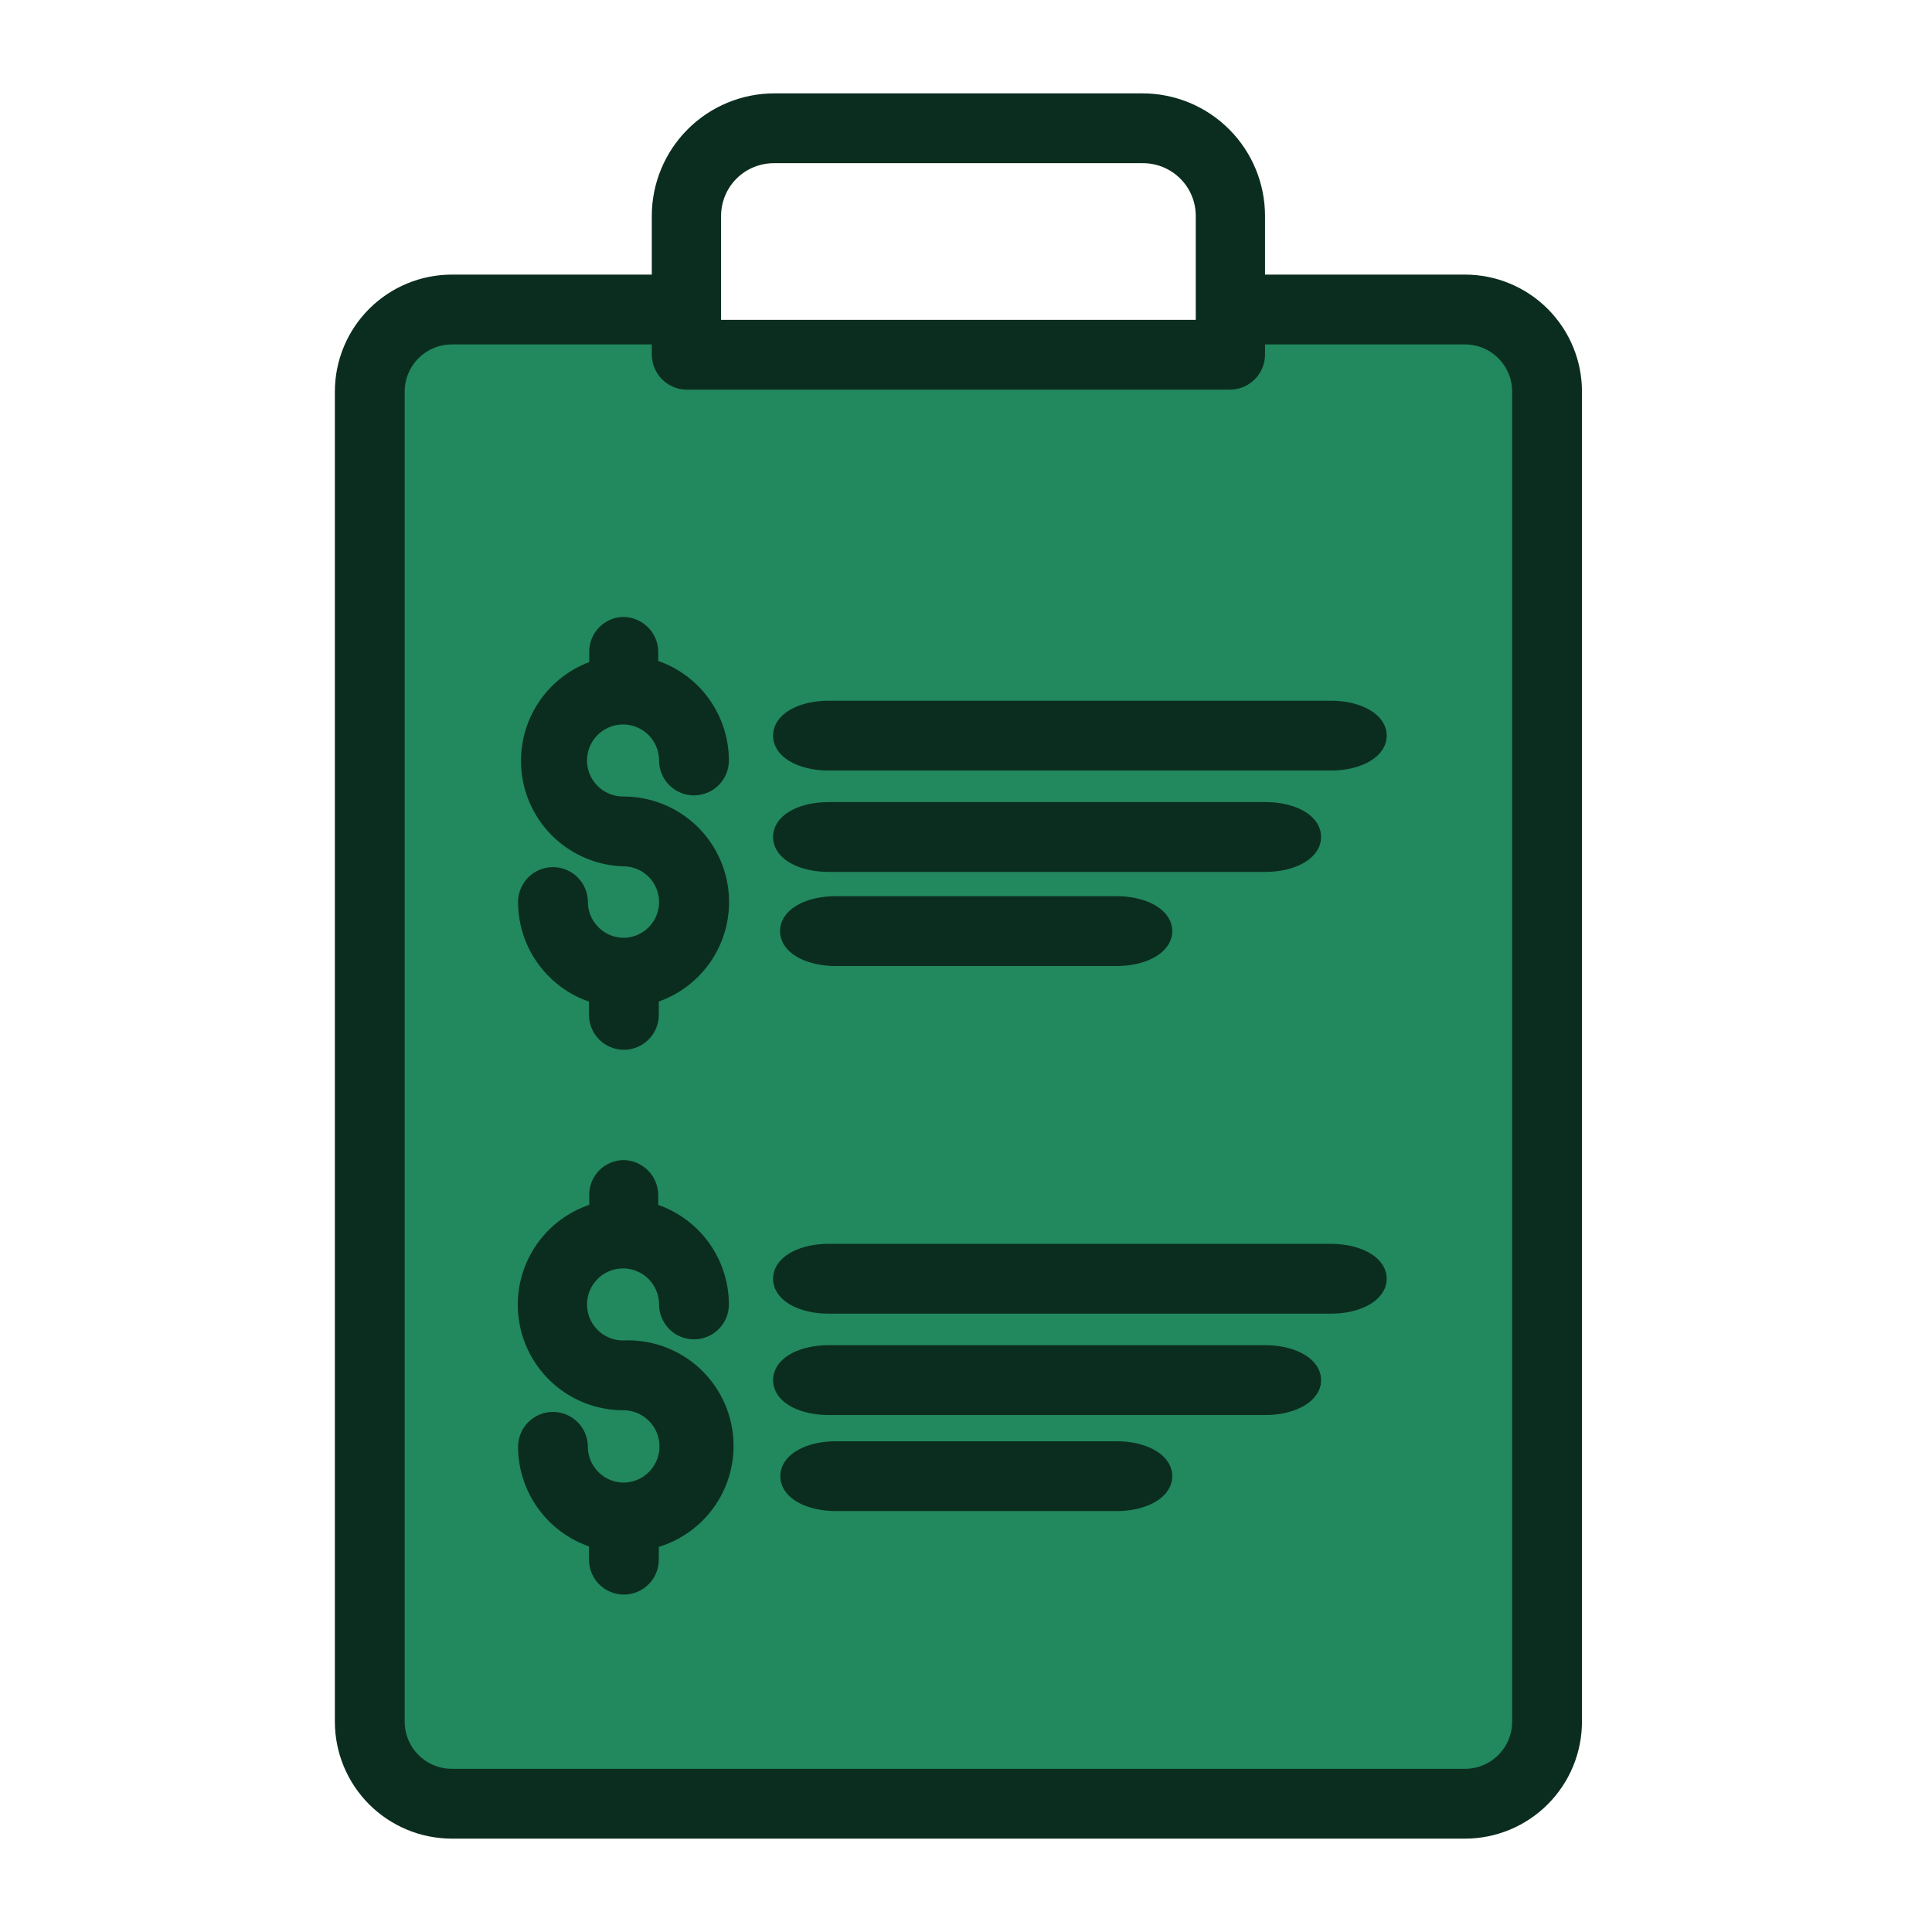 <svg width="72" height="72" viewBox="0 0 72 72" fill="none" xmlns="http://www.w3.org/2000/svg">
<g id="request-for-quotation">
<path id="Rectangle 34624770" d="M14 15C14 13.343 15.343 12 17 12H24.169C24.713 12 25.246 12.148 25.712 12.428L26.71 13.026C27.225 13.335 27.82 13.482 28.42 13.449L36.5 13H44.941C45.284 13 45.597 12.806 45.75 12.5V12.5C45.903 12.194 46.216 12 46.559 12H55C56.657 12 58 13.343 58 15V64C58 65.657 56.657 67 55 67H17C15.343 67 14 65.657 14 64V15Z" fill="#22885E"/>
<path id="Vector" d="M28.86 4C27.786 4 26.756 4.426 25.997 5.186C25.238 5.945 24.811 6.974 24.811 8.048V10.754H16.84C15.822 10.754 14.845 11.158 14.125 11.879C13.405 12.599 13 13.575 13 14.594V54.211C13 54.418 13.082 54.617 13.229 54.763C13.375 54.91 13.573 54.992 13.78 54.992C13.988 54.992 14.186 54.91 14.332 54.763C14.479 54.617 14.561 54.418 14.561 54.211V14.594C14.561 13.989 14.801 13.41 15.229 12.982C15.656 12.555 16.236 12.315 16.84 12.315H24.811V13.22C24.814 13.426 24.897 13.623 25.043 13.769C25.189 13.915 25.386 13.998 25.592 14.001H45.843C46.049 13.998 46.246 13.915 46.392 13.769C46.538 13.623 46.621 13.426 46.623 13.22V12.315H54.595C55.199 12.315 55.779 12.555 56.206 12.982C56.634 13.41 56.874 13.989 56.874 14.594V14.594V64.16C56.874 64.764 56.634 65.344 56.206 65.772C55.779 66.199 55.199 66.439 54.595 66.439H16.84C16.236 66.439 15.656 66.199 15.229 65.772C14.801 65.344 14.561 64.764 14.561 64.16V64.16V52.578C14.561 52.371 14.479 52.172 14.332 52.026C14.186 51.879 13.988 51.797 13.78 51.797C13.573 51.797 13.375 51.879 13.229 52.026C13.082 52.172 13 52.371 13 52.578V52.578V64.16C13 65.178 13.405 66.155 14.125 66.875C14.845 67.595 15.822 68 16.84 68H54.595C55.613 68 56.59 67.595 57.31 66.875C58.03 66.155 58.435 65.178 58.435 64.16V64.16V14.594C58.435 13.575 58.03 12.599 57.31 11.879C56.59 11.158 55.613 10.754 54.595 10.754H46.623V8.048C46.623 6.974 46.197 5.945 45.438 5.186C44.679 4.426 43.649 4 42.575 4H28.86ZM28.86 5.561H42.575C42.904 5.558 43.229 5.621 43.533 5.744C43.838 5.868 44.114 6.051 44.347 6.282C44.581 6.513 44.766 6.788 44.892 7.091C45.018 7.395 45.083 7.72 45.083 8.048V12.44H26.352V8.048C26.352 7.72 26.417 7.395 26.543 7.091C26.669 6.788 26.854 6.513 27.087 6.282C27.32 6.051 27.597 5.868 27.901 5.744C28.206 5.621 28.531 5.558 28.86 5.561V5.561ZM23.23 23.512C23.027 23.518 22.835 23.603 22.695 23.749C22.555 23.895 22.477 24.09 22.48 24.293V25.052C21.688 25.261 20.997 25.747 20.534 26.423C20.071 27.098 19.866 27.918 19.957 28.732C20.048 29.546 20.428 30.3 21.029 30.857C21.63 31.414 22.411 31.736 23.23 31.765C23.473 31.765 23.714 31.812 23.939 31.906C24.163 31.999 24.367 32.135 24.539 32.307C24.711 32.479 24.848 32.683 24.941 32.908C25.034 33.133 25.082 33.374 25.082 33.617C25.082 33.86 25.034 34.101 24.941 34.326C24.848 34.55 24.711 34.755 24.539 34.927C24.367 35.099 24.163 35.235 23.939 35.328C23.714 35.421 23.473 35.469 23.23 35.469V35.469C22.741 35.464 22.274 35.267 21.93 34.92C21.585 34.574 21.39 34.106 21.388 33.617C21.388 33.41 21.305 33.211 21.159 33.065C21.013 32.919 20.814 32.836 20.607 32.836C20.4 32.836 20.202 32.919 20.055 33.065C19.909 33.211 19.827 33.41 19.827 33.617C19.828 34.387 20.09 35.135 20.57 35.737C21.05 36.34 21.719 36.763 22.47 36.937V37.821C22.47 38.028 22.552 38.227 22.698 38.373C22.845 38.519 23.043 38.602 23.25 38.602C23.457 38.602 23.656 38.519 23.802 38.373C23.949 38.227 24.031 38.028 24.031 37.821V36.937C24.845 36.742 25.558 36.255 26.037 35.569C26.515 34.883 26.725 34.044 26.626 33.214C26.527 32.383 26.127 31.617 25.501 31.062C24.874 30.507 24.066 30.202 23.23 30.204C22.861 30.206 22.5 30.098 22.192 29.895C21.884 29.691 21.644 29.401 21.501 29.061C21.359 28.721 21.32 28.346 21.391 27.984C21.462 27.622 21.638 27.289 21.898 27.027C22.158 26.766 22.49 26.587 22.852 26.515C23.214 26.442 23.589 26.478 23.93 26.619C24.271 26.759 24.562 26.998 24.767 27.305C24.972 27.611 25.082 27.972 25.082 28.341V28.341C25.082 28.548 25.164 28.746 25.311 28.893C25.457 29.039 25.655 29.121 25.862 29.121C26.069 29.121 26.268 29.039 26.414 28.893C26.561 28.746 26.643 28.548 26.643 28.341C26.642 27.572 26.382 26.826 25.904 26.223C25.426 25.62 24.759 25.197 24.01 25.021V24.262C24 24.061 23.913 23.872 23.768 23.733C23.623 23.593 23.43 23.515 23.23 23.512V23.512ZM30.878 26.634C30.025 26.634 29.328 26.978 29.328 27.415C29.328 27.852 30.025 28.195 30.878 28.195H49.61C50.463 28.195 51.161 27.841 51.161 27.415C51.161 26.988 50.463 26.634 49.61 26.634H30.878ZM30.878 30.412C30.015 30.412 29.328 30.755 29.328 31.192C29.328 31.629 30.015 31.973 30.878 31.973H47.165C48.018 31.973 48.715 31.619 48.715 31.192C48.715 30.755 48.018 30.412 47.165 30.412H30.878ZM31.139 33.919C30.285 33.919 29.588 34.262 29.588 34.699C29.588 35.136 30.285 35.48 31.139 35.48H41.618C42.482 35.48 43.169 35.126 43.169 34.699C43.169 34.273 42.482 33.919 41.618 33.919H31.139ZM23.23 43.753C23.027 43.758 22.835 43.843 22.695 43.989C22.555 44.135 22.477 44.331 22.48 44.533V45.293C21.661 45.477 20.938 45.958 20.45 46.642C19.963 47.325 19.744 48.165 19.837 49C19.93 49.835 20.327 50.606 20.953 51.166C21.579 51.727 22.39 52.036 23.23 52.036C23.725 52.036 24.2 52.233 24.55 52.584C24.901 52.934 25.098 53.409 25.098 53.904C25.098 54.4 24.901 54.875 24.55 55.225C24.2 55.576 23.725 55.772 23.23 55.772V55.772C22.741 55.767 22.274 55.57 21.93 55.223C21.585 54.877 21.39 54.409 21.388 53.92C21.388 53.713 21.305 53.514 21.159 53.368C21.013 53.222 20.814 53.139 20.607 53.139C20.4 53.139 20.202 53.222 20.055 53.368C19.909 53.514 19.827 53.713 19.827 53.92C19.83 54.69 20.092 55.436 20.572 56.039C21.052 56.641 21.72 57.064 22.47 57.24V58.124C22.47 58.331 22.552 58.53 22.698 58.676C22.845 58.822 23.043 58.905 23.25 58.905C23.457 58.905 23.656 58.822 23.802 58.676C23.949 58.53 24.031 58.331 24.031 58.124V57.24C24.882 57.081 25.641 56.604 26.154 55.907C26.667 55.209 26.896 54.343 26.794 53.483C26.692 52.623 26.267 51.834 25.606 51.275C24.944 50.717 24.094 50.431 23.23 50.475C22.861 50.477 22.5 50.37 22.192 50.167C21.884 49.963 21.644 49.673 21.501 49.333C21.359 48.993 21.32 48.618 21.391 48.256C21.462 47.894 21.638 47.561 21.898 47.299C22.158 47.038 22.49 46.859 22.852 46.786C23.214 46.714 23.589 46.75 23.93 46.891C24.271 47.031 24.562 47.27 24.767 47.577C24.972 47.883 25.082 48.244 25.082 48.613V48.613C25.082 48.82 25.164 49.018 25.311 49.165C25.457 49.311 25.655 49.393 25.862 49.393C26.069 49.393 26.268 49.311 26.414 49.165C26.561 49.018 26.643 48.82 26.643 48.613C26.642 47.844 26.382 47.097 25.904 46.495C25.426 45.892 24.759 45.469 24.01 45.293V44.533C24.007 44.325 23.923 44.127 23.775 43.981C23.627 43.835 23.427 43.753 23.219 43.753H23.23ZM30.878 46.875C30.025 46.875 29.328 47.218 29.328 47.655C29.328 48.092 30.025 48.436 30.878 48.436H49.61C50.463 48.436 51.161 48.082 51.161 47.655C51.161 47.229 50.463 46.875 49.61 46.875H30.878ZM30.878 50.652C30.015 50.652 29.328 50.996 29.328 51.433C29.328 51.87 30.015 52.213 30.878 52.213H47.165C48.018 52.213 48.715 51.859 48.715 51.433C48.715 51.006 48.018 50.652 47.165 50.652H30.878ZM31.149 54.232C30.296 54.232 29.598 54.576 29.598 55.013C29.598 55.45 30.296 55.793 31.149 55.793H41.618C42.482 55.793 43.169 55.439 43.169 55.013C43.169 54.586 42.482 54.232 41.618 54.232H31.149Z" fill="#0B2D1F" stroke="#0B2D1F" stroke-width="1.041" stroke-miterlimit="10"/>
</g>
</svg>
